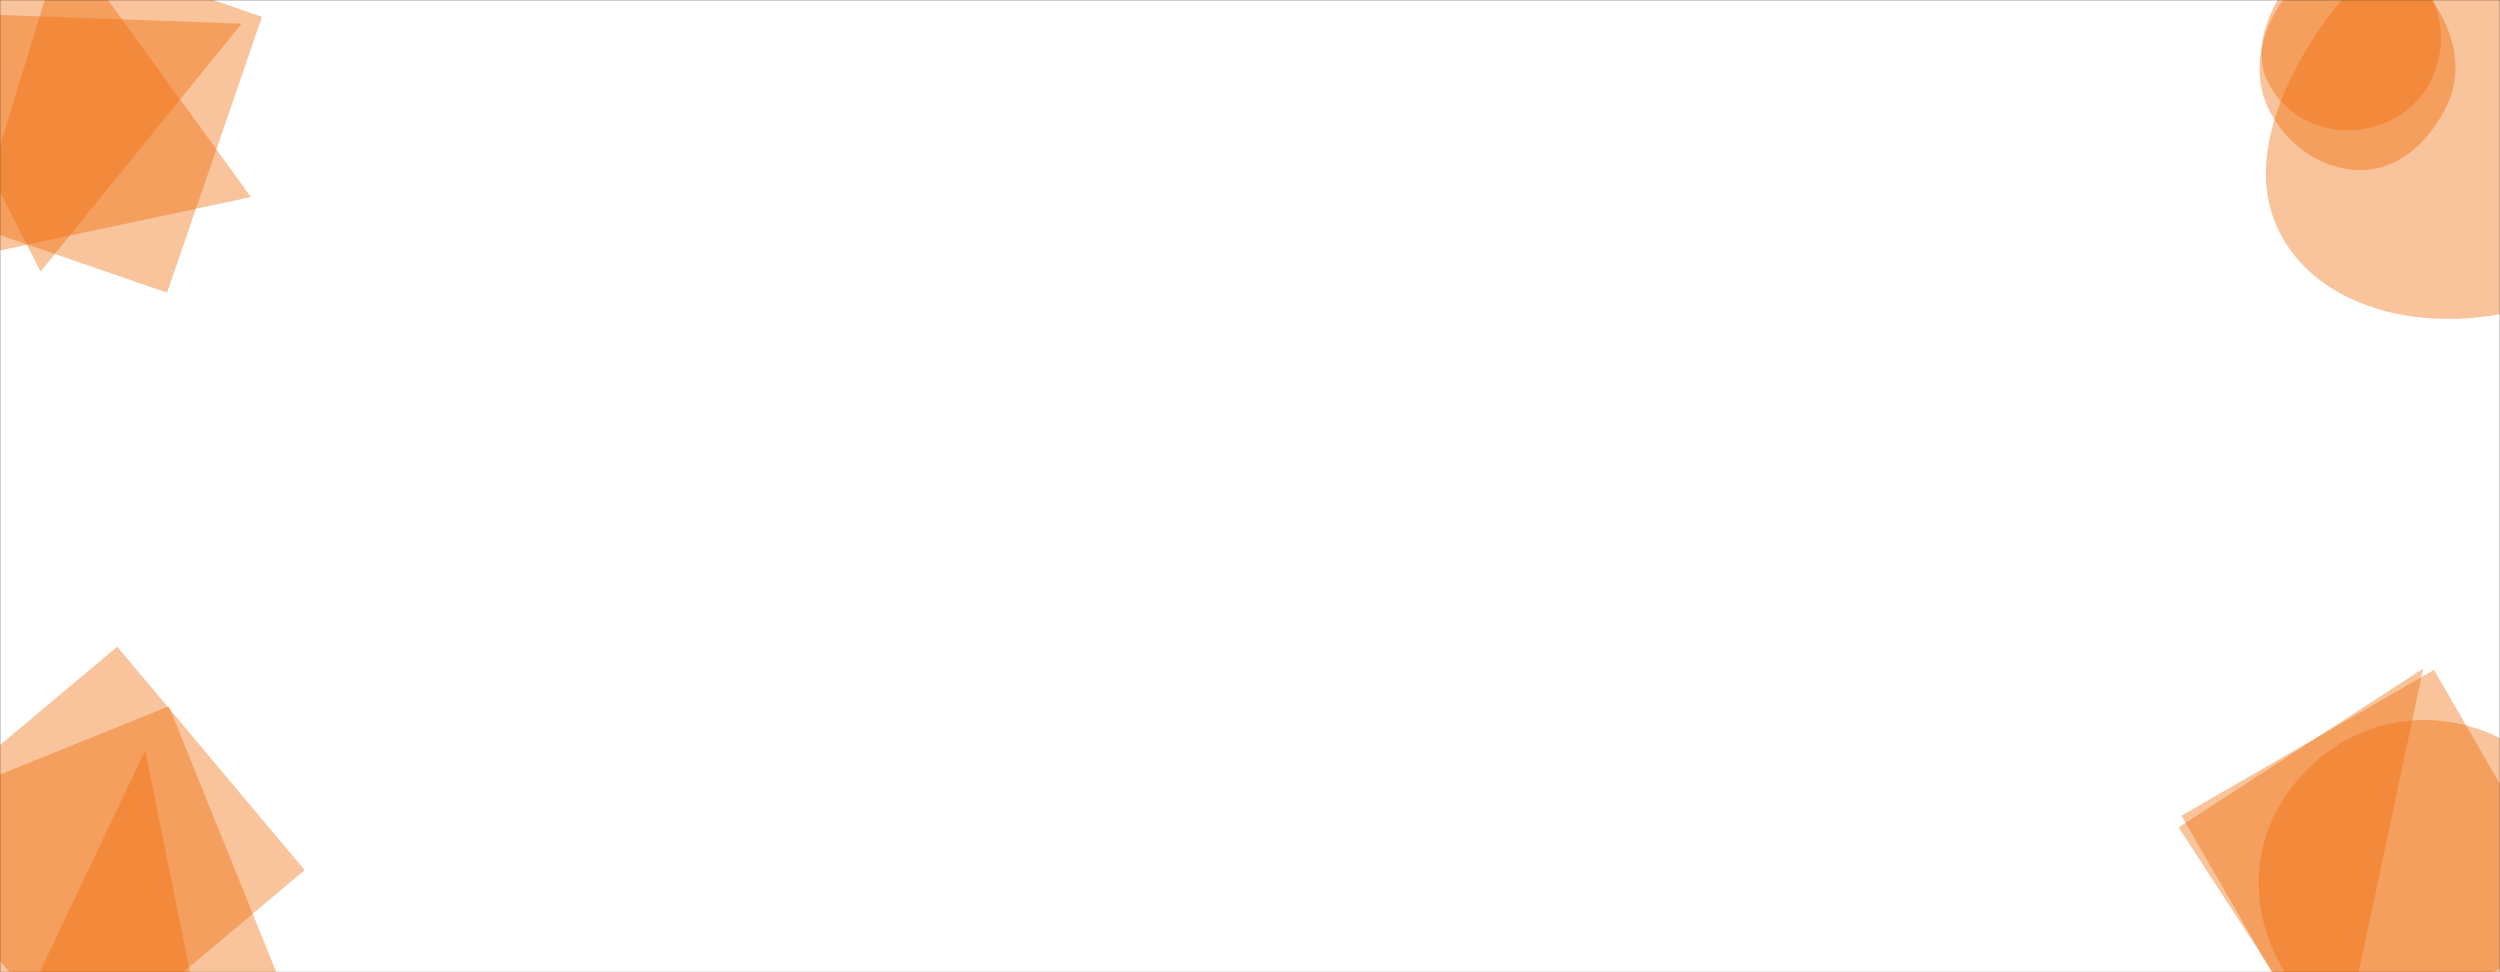 <svg xmlns="http://www.w3.org/2000/svg" version="1.1" xmlns:xlink="http://www.w3.org/1999/xlink" xmlns:svgjs="http://svgjs.dev/svgjs" width="1440" height="560" preserveAspectRatio="none" viewBox="0 0 1440 560"><rect x="0" y="0" width="1440" height="560" fill="#333333" stroke="none"/><g mask="url(&quot;#SvgjsMask1006&quot;)" fill="none"><rect width="1440" height="560" x="0" y="0" fill="rgba(255, 255, 255, 1)"></rect><path d="M-62.635 113.862L96.212 168.557 150.908 9.71-7.939-44.985z" fill="rgba(241, 107, 5, 0.4)" class="triangle-float1"></path><path d="M36.595-35.294L-19.77 148.44 144.559 113.511z" fill="rgba(241, 107, 5, 0.4)" class="triangle-float1"></path><path d="M139.161 13.628L-52.901 6.737 23.369 156.426z" fill="rgba(241, 107, 5, 0.4)" class="triangle-float2"></path><path d="M1361.556,97.933C1383.078,97.176,1399.775,80.433,1409.274,61.106C1417.653,44.057,1415.041,24.612,1405.732,8.052C1396.2,-8.904,1380.997,-23.107,1361.556,-23.775C1341.062,-24.479,1322.465,-12.684,1311.793,4.826C1300.638,23.13,1297.544,45.776,1307.648,64.68C1318.315,84.637,1338.941,98.728,1361.556,97.933" fill="rgba(241, 107, 5, 0.4)" class="triangle-float3"></path><path d="M1409.142,183.704C1447.73,184.014,1487.57,170.981,1506.78,137.513C1525.923,104.162,1516.408,63.615,1497.19,30.308C1477.961,-3.019,1447.613,-32.322,1409.142,-31.708C1371.45,-31.106,1344.41,0.241,1325.833,33.043C1307.597,65.244,1296.275,103.583,1314.182,135.968C1332.557,169.198,1371.171,183.399,1409.142,183.704" fill="rgba(241, 107, 5, 0.4)" class="triangle-float1"></path><path d="M1350.503,75.046C1369.743,75.505,1388.321,66.556,1398.221,50.053C1408.402,33.082,1408.65,11.783,1398.725,-5.338C1388.829,-22.408,1370.195,-33.503,1350.503,-32.26C1332.5,-31.124,1320.455,-15.67,1311.783,0.148C1303.539,15.185,1298.697,32.632,1306.572,47.866C1315.048,64.261,1332.052,74.606,1350.503,75.046" fill="rgba(241, 107, 5, 0.4)" class="triangle-float1"></path><path d="M4.426 625.5L160.193 562.567 97.259 406.8-58.508 469.734z" fill="rgba(241, 107, 5, 0.4)" class="triangle-float2"></path><path d="M67.504 372.509L-61.191 480.497 46.797 609.193 175.492 501.204z" fill="rgba(241, 107, 5, 0.4)" class="triangle-float1"></path><path d="M7.57 592.088L118.736 605.737 83.627 432.165z" fill="rgba(241, 107, 5, 0.4)" class="triangle-float3"></path><path d="M1395.097,598.272C1426.071,598.169,1456.029,585.994,1472.896,560.015C1491.412,531.496,1497.53,495.202,1481.478,465.226C1464.603,433.713,1430.842,414.401,1395.097,414.73C1359.892,415.054,1328.152,435.811,1311.43,466.792C1295.5,496.305,1298.391,532.24,1316.397,560.535C1333.138,586.842,1363.915,598.376,1395.097,598.272" fill="rgba(241, 107, 5, 0.4)" class="triangle-float1"></path><path d="M1254.891 476.557L1346.39 617.454 1395.788 385.058z" fill="rgba(241, 107, 5, 0.4)" class="triangle-float2"></path><path d="M1256.504 469.838L1340.504 615.33 1485.997 531.33 1401.997 385.838z" fill="rgba(241, 107, 5, 0.4)" class="triangle-float1"></path></g><defs><mask id="SvgjsMask1006"><rect width="1440" height="560" fill="#ffffff"></rect></mask><style>
                @keyframes float1 {
                    0%{transform: translate(0, 0)}
                    50%{transform: translate(-10px, 0)}
                    100%{transform: translate(0, 0)}
                }

                .triangle-float1 {
                    animation: float1 5s infinite;
                }

                @keyframes float2 {
                    0%{transform: translate(0, 0)}
                    50%{transform: translate(-5px, -5px)}
                    100%{transform: translate(0, 0)}
                }

                .triangle-float2 {
                    animation: float2 4s infinite;
                }

                @keyframes float3 {
                    0%{transform: translate(0, 0)}
                    50%{transform: translate(0, -10px)}
                    100%{transform: translate(0, 0)}
                }

                .triangle-float3 {
                    animation: float3 6s infinite;
                }
            </style></defs></svg>